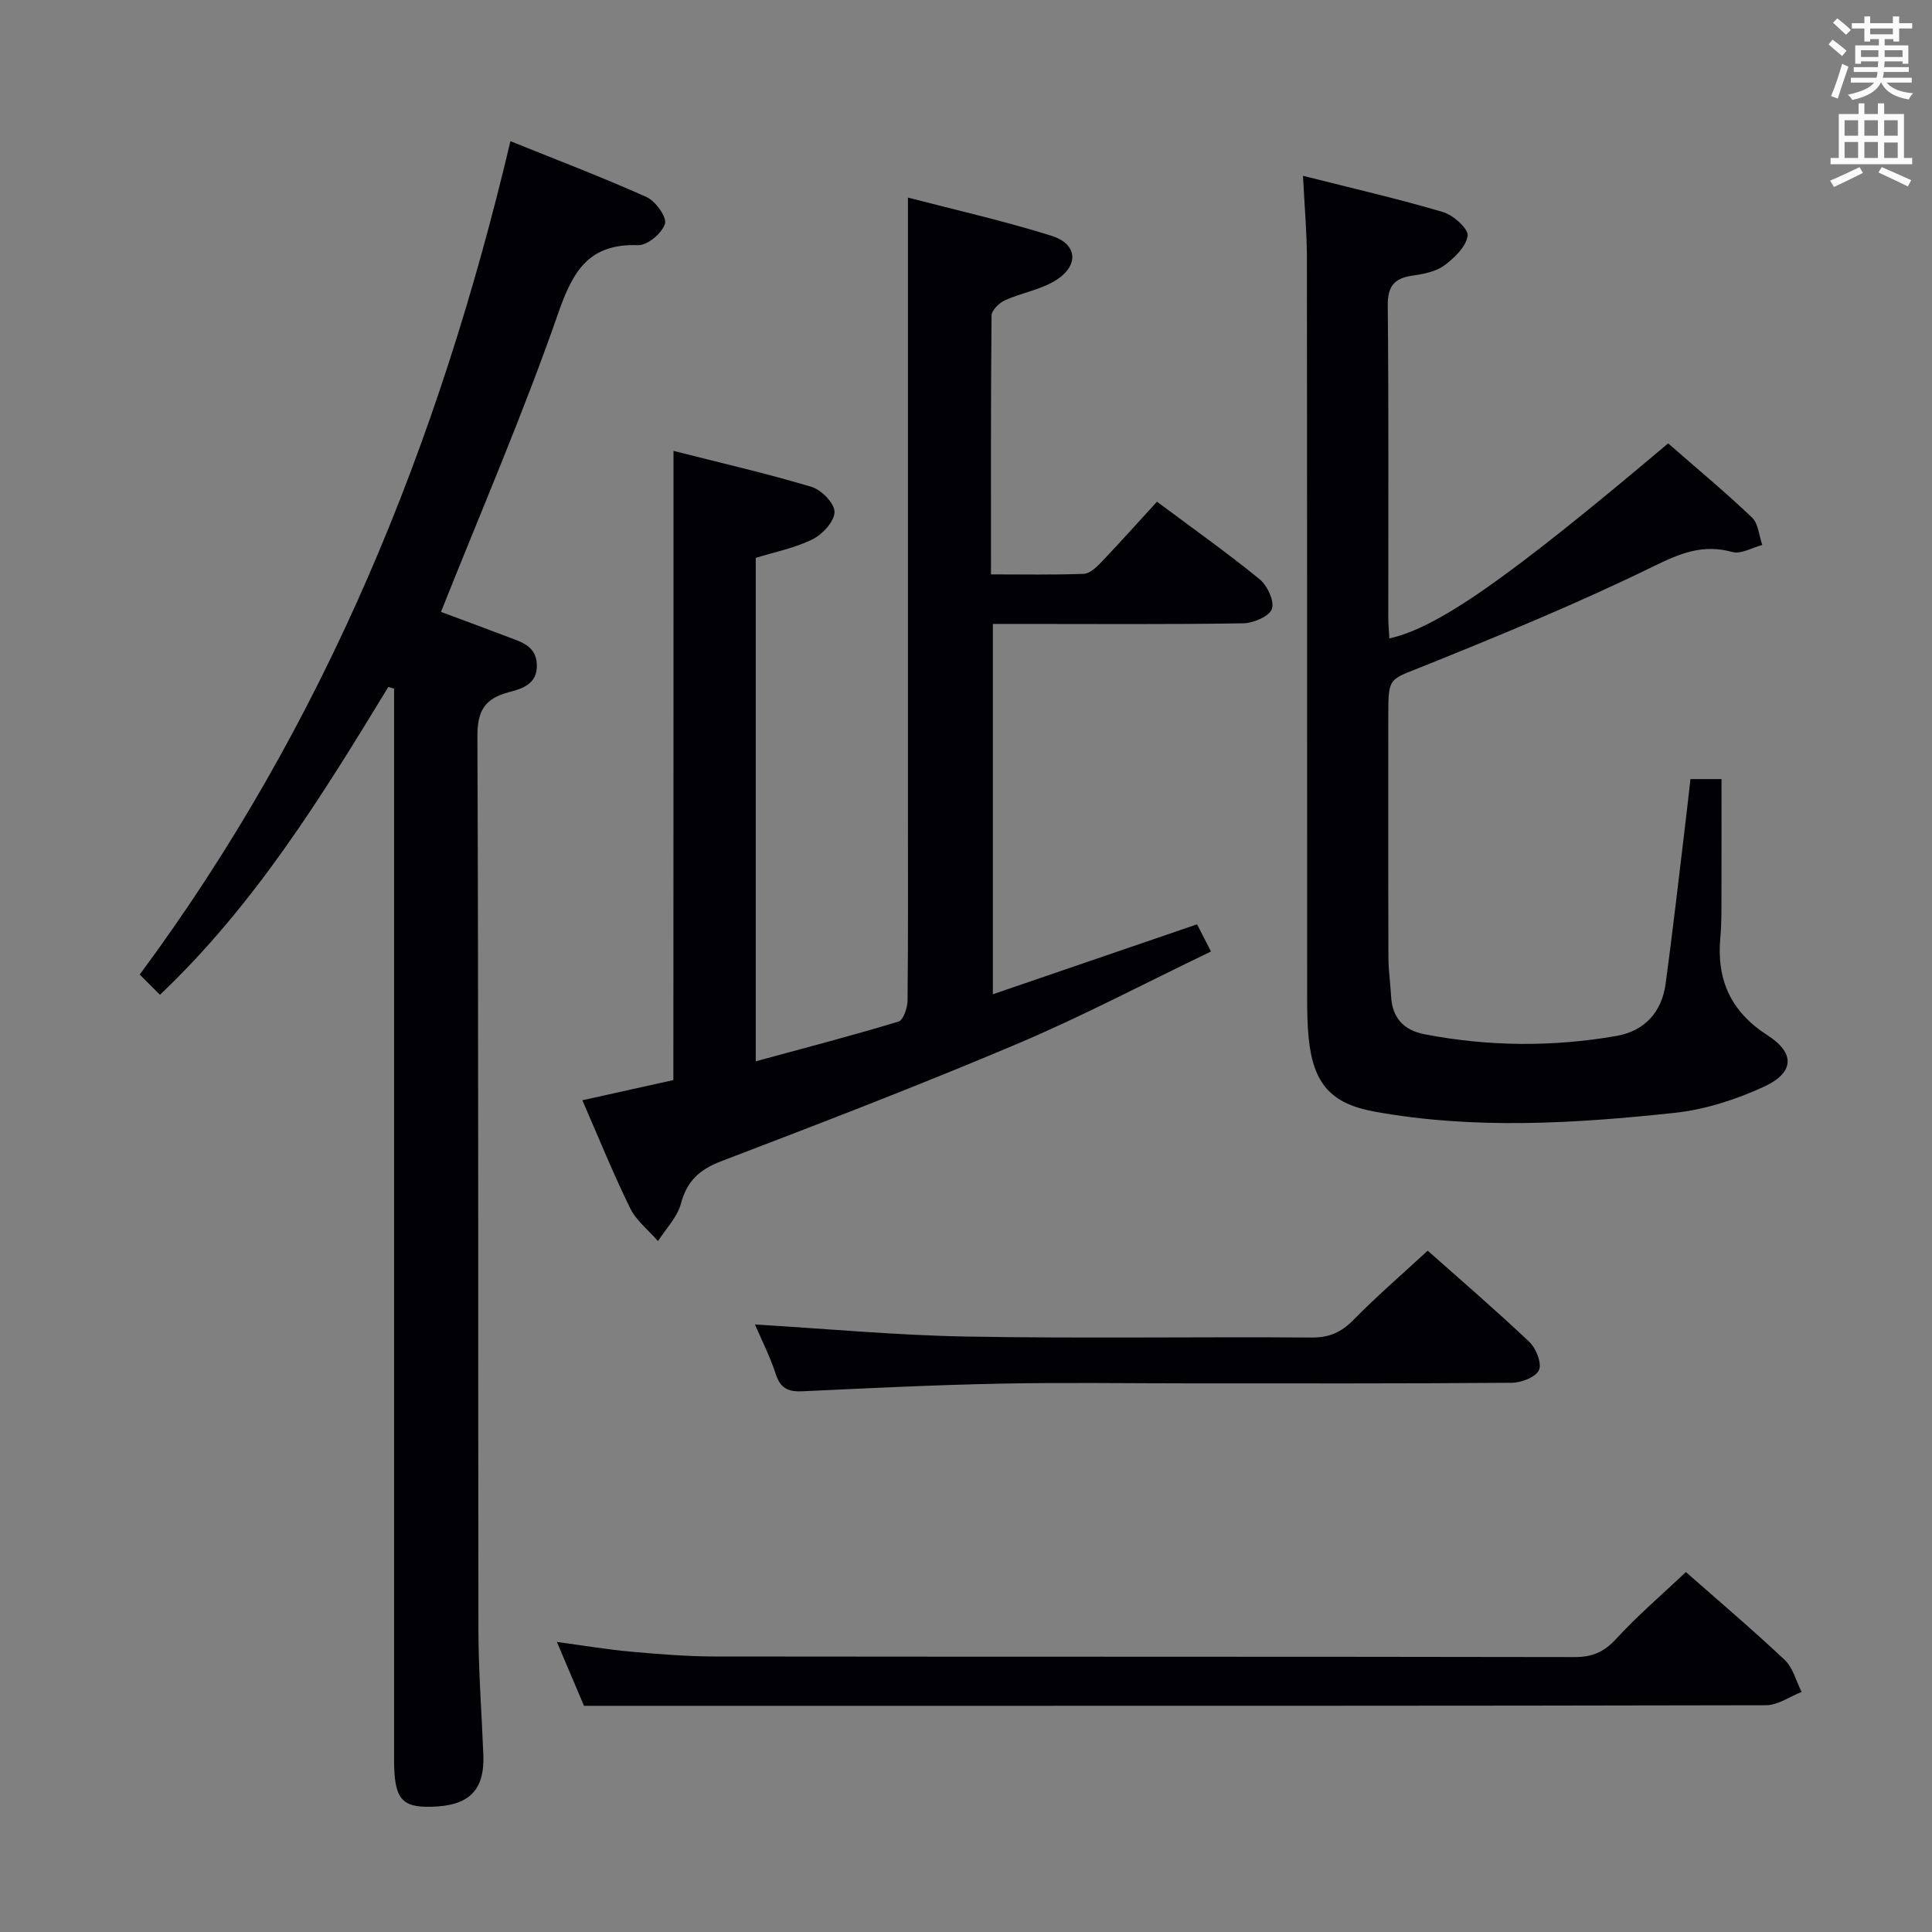 <svg enable-background="new 0 0 400 400" viewBox="0 0 400 400" xmlns="http://www.w3.org/2000/svg"><rect x="0" y="0" width="400" height="400" fill="#808080" stroke="none"/><g fill="#010105"><path d="m139.44 93.35c9.7 2.47 19.23 4.65 28.57 7.45 2.05.61 4.79 3.42 4.77 5.19-.02 1.96-2.48 4.64-4.54 5.66-3.64 1.81-7.79 2.62-11.77 3.85v104.23c10.2-2.78 19.94-5.31 29.57-8.23 1-.3 1.85-2.87 1.86-4.39.14-13.33.08-26.66.08-40 0-36.83 0-73.66 0-110.49 0-4.95 0-9.91 0-15.71 9.55 2.49 19.79 4.79 29.76 7.92 5.35 1.68 5.7 6.15.88 9.18-3.14 1.98-7.11 2.6-10.55 4.16-1.2.54-2.77 2.07-2.78 3.16-.17 17.63-.12 35.27-.12 53.59 6.66 0 12.93.12 19.19-.11 1.22-.05 2.58-1.29 3.54-2.3 3.9-4.09 7.67-8.3 11.64-12.64 7.18 5.36 14.38 10.46 21.21 16.02 1.61 1.31 3.14 4.54 2.59 6.17-.52 1.53-3.82 2.95-5.93 2.99-15.33.25-30.66.13-46 .13-1.81 0-3.63 0-5.85 0v76.67c14.19-4.86 28.05-9.6 42.28-14.48.7 1.37 1.58 3.09 2.88 5.63-13.65 6.55-26.73 13.46-40.31 19.2-20.17 8.54-40.64 16.4-61.11 24.23-4.49 1.72-7.07 4.08-8.33 8.78-.75 2.8-3.1 5.18-4.74 7.75-1.96-2.26-4.5-4.23-5.77-6.83-3.5-7.12-6.47-14.5-9.89-22.33 6.58-1.46 12.79-2.84 18.84-4.18.03-43.31.03-86.23.03-130.27z"/><path d="m80.4 142.22c-13.73 22.57-27.58 45.04-47.28 63.74-1.2-1.2-2.57-2.57-4.19-4.19 38.43-51.87 61.96-109.95 76.75-172.54 9.31 3.76 18.87 7.4 28.19 11.57 1.85.83 4.22 4.15 3.8 5.53-.59 1.94-3.64 4.5-5.55 4.43-10.2-.37-13.5 5.32-16.57 14.14-7.18 20.66-15.9 40.8-24.25 61.79 3.81 1.42 8.86 3.27 13.89 5.19 2.79 1.06 5.86 1.88 5.96 5.77.1 4.03-3.05 4.93-5.87 5.68-4.86 1.3-6.47 3.79-6.44 9.12.25 61.64.12 123.27.21 184.91.01 8.64.68 17.27 1.02 25.91.29 7.41-2.93 10.62-10.78 10.8-6.23.15-7.7-1.7-7.7-9.82-.01-71.97 0-143.93 0-215.9 0-1.93 0-3.85 0-5.78-.4-.11-.79-.23-1.19-.35z"/><path d="m269.77 36.4c10.17 2.57 19.67 4.75 29.01 7.51 2.12.63 5.29 3.49 5.08 4.9-.33 2.28-2.76 4.62-4.87 6.17-1.77 1.29-4.31 1.76-6.58 2.09-3.76.55-5.13 2.2-5.09 6.21.21 21.49.09 42.98.11 64.47 0 1.46.14 2.92.22 4.42 10-2.18 24.66-12.45 57.72-40.37 5.77 5.04 11.74 10 17.36 15.34 1.32 1.25 1.45 3.76 2.13 5.69-2.08.54-4.4 1.95-6.18 1.46-6.06-1.68-10.72.21-16.25 2.92-15.62 7.64-31.74 14.28-47.88 20.78-6.88 2.77-7.12 2.17-7.12 9.86 0 16.83-.03 33.65.03 50.48.01 2.65.41 5.29.55 7.94.24 4.47 2.59 7.02 6.93 7.86 13.2 2.55 26.46 2.65 39.68.36 5.86-1.01 9.43-4.92 10.23-10.82 1.5-11.02 2.74-22.08 4.08-33.13.36-2.96.68-5.93 1.06-9.24h6.43c0 7.94.02 15.87-.01 23.8-.01 3 .04 6.01-.23 8.98-.81 8.76 2.14 15.37 9.77 20.27 5.78 3.71 5.56 7.76-.8 10.67-5.76 2.64-12.12 4.7-18.39 5.38-20.68 2.21-41.45 3.49-62.12-.24-9.13-1.65-12.72-5.82-13.69-15.19-.29-2.81-.31-5.65-.32-8.48-.02-51.15.01-102.29-.05-153.43-.03-5.27-.51-10.54-.81-16.66z"/><path d="m349.05 325.48c6.57 5.79 13.68 11.81 20.46 18.2 1.72 1.62 2.36 4.38 3.49 6.62-2.46.96-4.91 2.75-7.37 2.75-67.13.15-134.27.12-201.4.12-14.12 0-28.24 0-43.32 0-1.37-3.24-3.35-7.91-5.61-13.22 5.61.75 10.46 1.57 15.34 2.01 5.79.52 11.61.99 17.41 1 59.3.07 118.61.01 177.91.12 3.64.01 6.09-1 8.6-3.72 4.48-4.88 9.55-9.22 14.49-13.88z"/><path d="m156.3 274.22c14.77.88 29.3 2.24 43.84 2.5 23.81.42 47.64.03 71.46.2 3.68.03 6.15-1.13 8.66-3.69 4.78-4.87 9.97-9.34 15.33-14.29 6.51 5.78 13.94 12.17 21.05 18.89 1.39 1.32 2.62 4.42 1.99 5.83-.66 1.46-3.66 2.62-5.65 2.63-22.15.18-44.31.12-66.47.12-13.16 0-26.32-.21-39.48.06-13.62.27-27.24.94-40.85 1.58-2.85.13-4.55-.5-5.53-3.47-1.23-3.77-3.05-7.34-4.35-10.36z"/></g><path d="m378.6 9.2.8-1c.9.7 1.9 1.4 2.9 2.3l-.9 1.1c-1.1-.9-2-1.7-2.8-2.4zm.5 10.7c.9-2.1 1.6-4.3 2.3-6.7.4.2.8.4 1.3.6-.7 2.1-1.5 4.3-2.2 6.6zm.4-15.2.9-.9c1 .8 2 1.6 2.8 2.4l-1 1c-1-.9-1.9-1.8-2.7-2.5zm12.5-1.3h1.2v1.4h2.7v1.1h-2.7v2.7h-1.2v-.5h-1.8v1.3h4.9v3.8h-1.2v-.5h-3.7c0 .4-.1.9-.1 1.2h5.1v1h-5.2c0 .5-.1.9-.2 1.2h6v1h-5.2c1.1 1.3 2.9 2 5.5 2.2-.4.4-.7.8-.9 1.3-2.9-.5-4.8-1.6-5.7-3.5h-.1c-.8 1.7-2.7 2.9-5.9 3.6-.2-.4-.6-.8-.9-1.1 2.8-.6 4.6-1.4 5.4-2.5h-4.8v-1h5.3c.1-.3.2-.7.2-1.2h-4.9v-1h5c0-.4 0-.8.1-1.2h-3.6v.5h-1.2v-3.8h4.9v-1.3h-1.8v.5h-1.2v-2.7h-2.6v-1.1h2.6v-1.4h1.2v1.4h4.7v-1.4zm-6.7 8.4h3.6c0-.4 0-.9 0-1.4h-3.6zm1.9-4.7h4.7v-1.2h-4.7zm6.7 3.3h-3.7v1.4h3.7z" fill="#fafbfa"/><path d="m384.7 21.4h1.3v2.2h2.8v-2.2h1.3v2.2h4.1v9.1h1.7v1.3h-16.9v-1.3h1.7v-9.1h4.1v-2.2zm.3 13.2.7 1.2c-1.8.9-3.8 1.9-6 2.9-.2-.4-.5-.8-.8-1.3 2.4-1 4.4-2 6.1-2.8zm-3.1-6.5h2.8v-3.2h-2.8zm0 4.6h2.8v-3.3h-2.8zm4.1-4.6h2.8v-3.2h-2.8zm0 4.6h2.8v-3.3h-2.8zm3.6 1.9c2.1.9 4.1 1.8 6.1 2.7l-.7 1.3c-2.2-1.1-4.2-2-6.1-2.9zm3.3-9.7h-2.8v3.2h2.8zm-2.8 7.8h2.8v-3.2h-2.8z" fill="#fafbfa"/></svg>